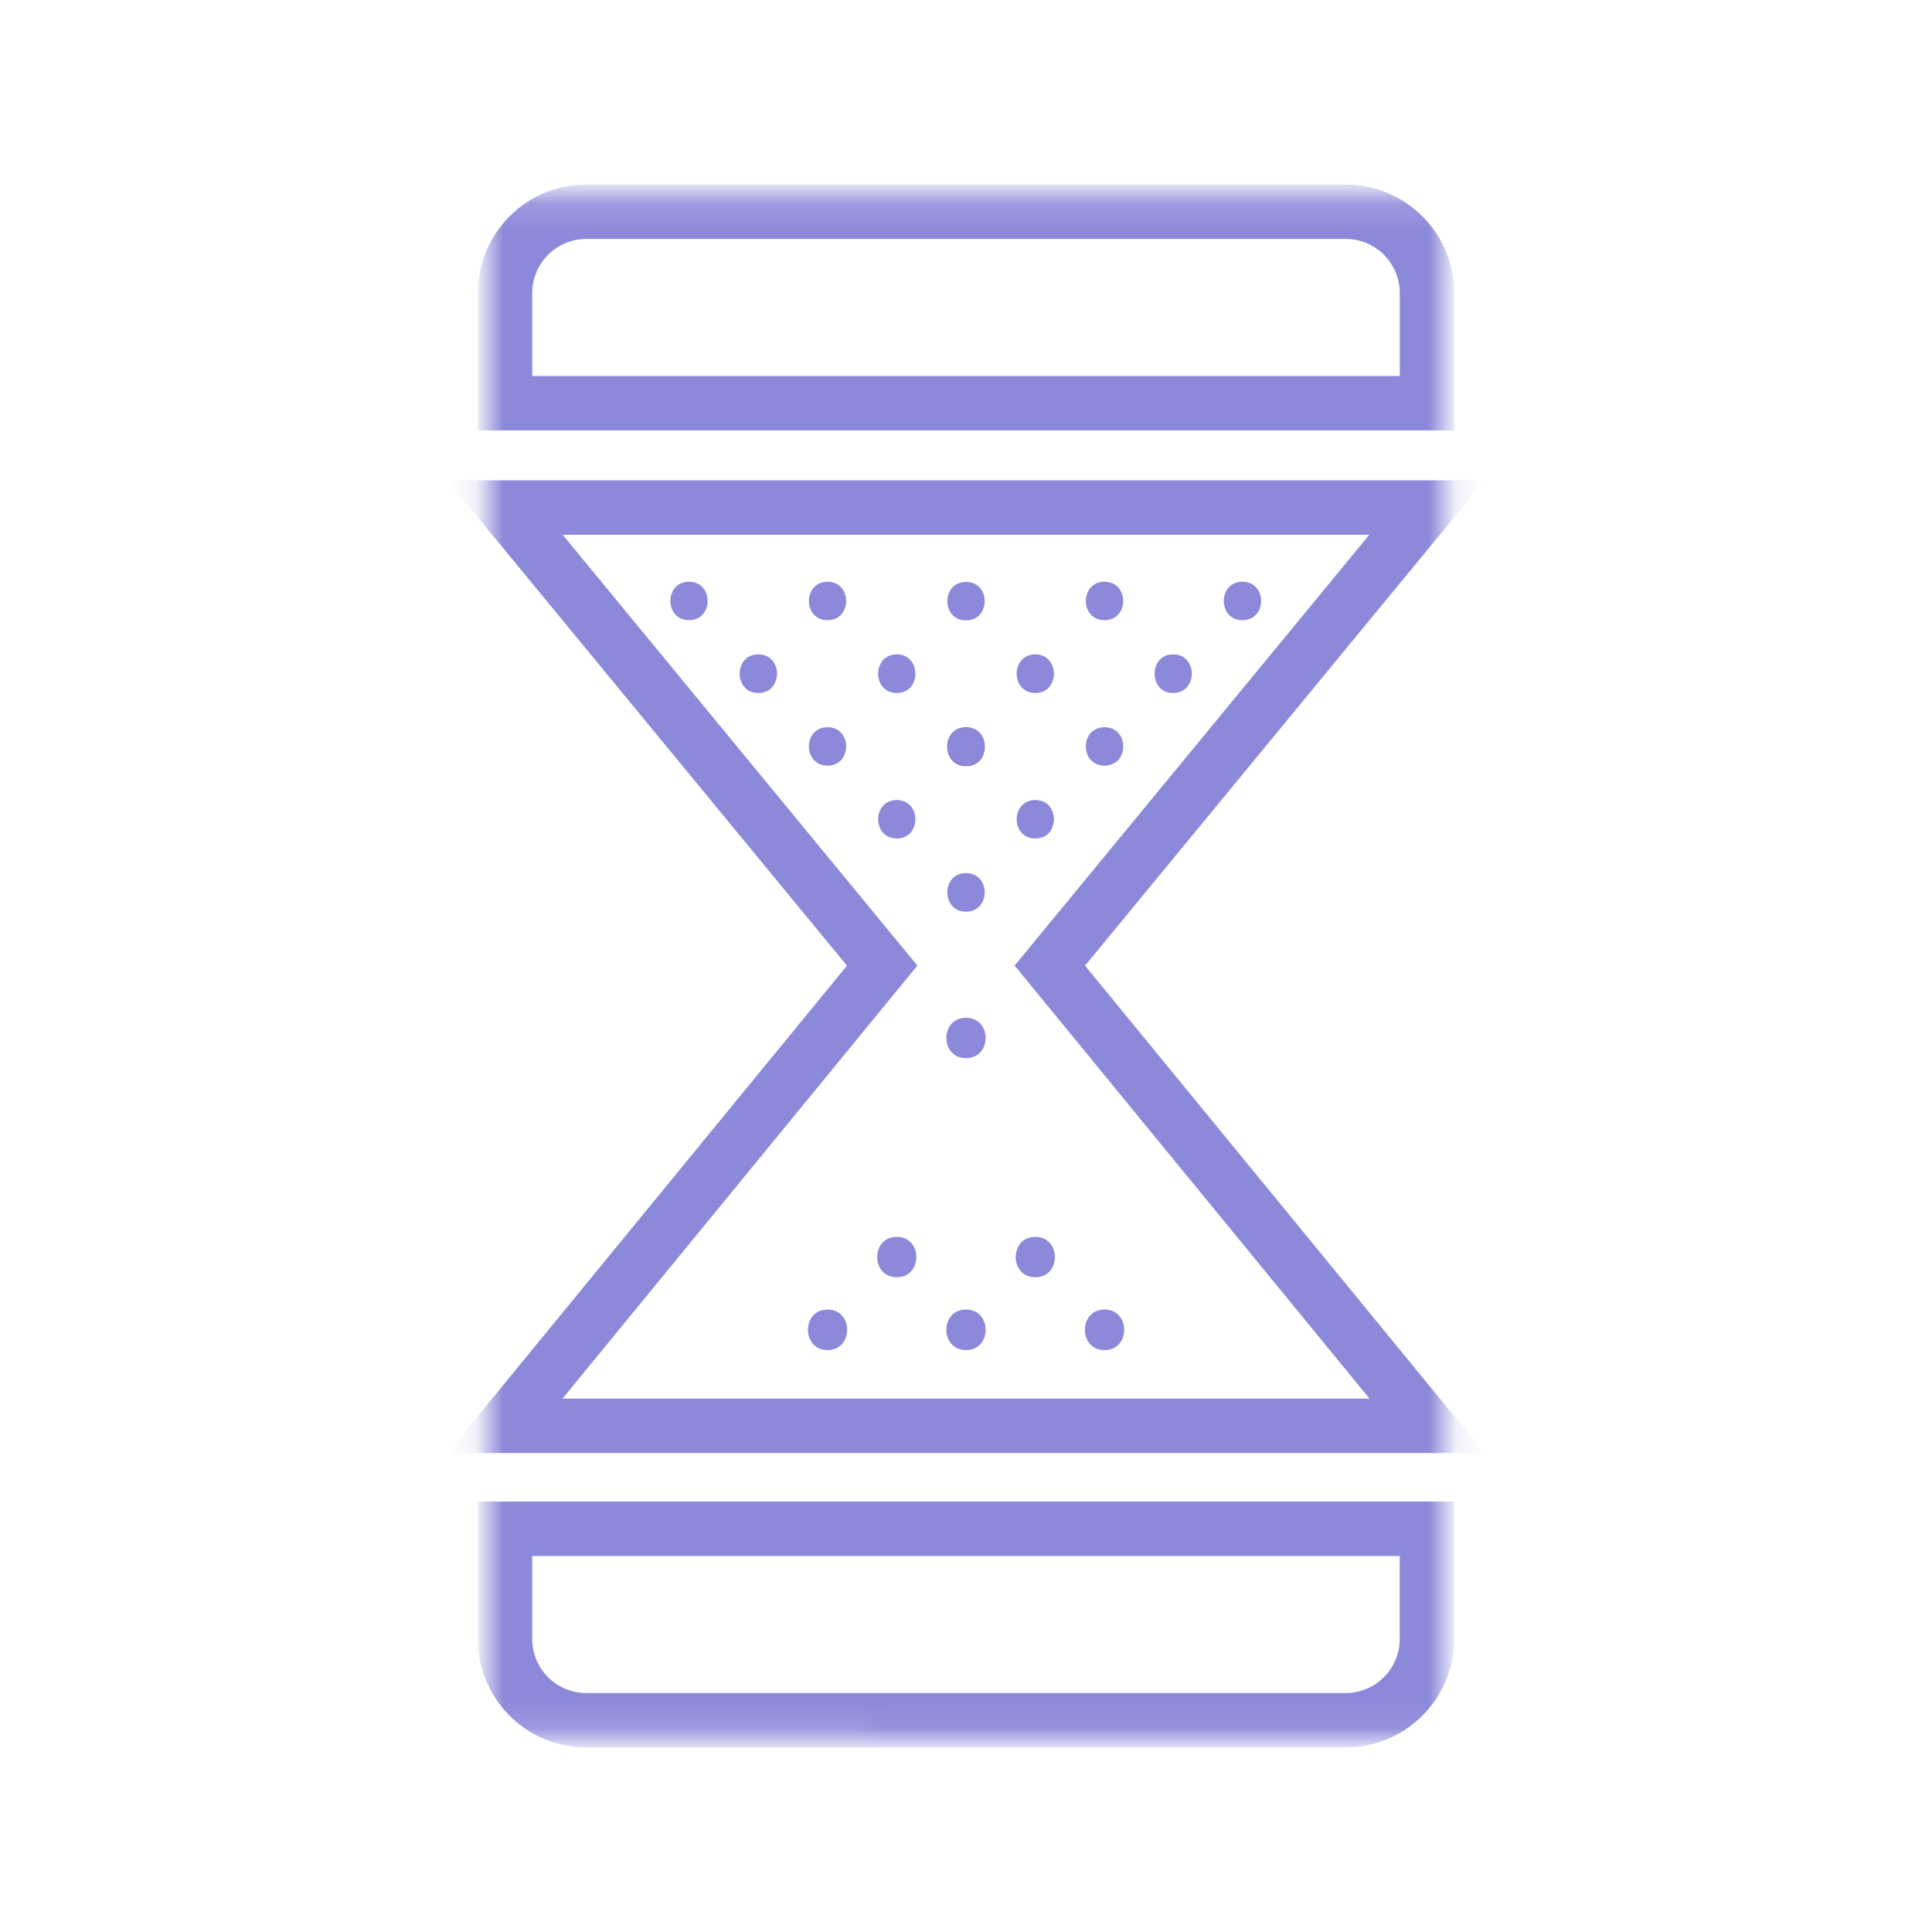 <svg width="71" height="71" fill="none" xmlns="http://www.w3.org/2000/svg"><g clip-path="url(#clip0_439_3856)"><mask id="a" style="mask-type:luminance" maskUnits="userSpaceOnUse" x="0" y="0" width="71" height="71"><path d="M0 0h71v71H0V0z" fill="#fff"/></mask><g mask="url(#a)"><mask id="b" style="mask-type:luminance" maskUnits="userSpaceOnUse" x="17" y="7" width="37" height="57"><path d="M17.878 7.1h35.244v56.8H17.878V7.1z" fill="#fff"/></mask><g mask="url(#b)"><path d="M18.56 18.652h33.88L38.581 35.486l13.86 16.912H18.559l13.86-16.912-13.86-16.834z" stroke="#8D89DA" stroke-width="2" stroke-miterlimit="100" stroke-linecap="round"/><path d="M35.5 38.85c.916 0 .916-1.412 0-1.412s-.916 1.413 0 1.413z" fill="#8D89DA" stroke="#8D89DA" stroke-width=".071" stroke-miterlimit="100"/><path d="M35.5 33.505c.916 0 .916-1.42 0-1.42s-.916 1.42 0 1.42z" fill="#8D89DA"/><path d="M35.5 28.151c.916 0 .916-1.42 0-1.42s-.916 1.42 0 1.42z" fill="#17005D"/><path d="M35.5 49.58c.916 0 .916-1.42 0-1.42s-.916 1.42 0 1.42zm-5.09 0c.915 0 .915-1.42 0-1.42-.91 0-.91 1.42 0 1.42zm10.18 0c.917 0 .917-1.42 0-1.42-.915 0-.915 1.42 0 1.42zm-7.632-2.677c.909 0 .909-1.413 0-1.413-.916 0-.916 1.413 0 1.413zm5.091 0c.909 0 .909-1.413 0-1.413-.916 0-.916 1.413 0 1.413z" fill="#8D89DA" stroke="#8D89DA" stroke-width=".071" stroke-miterlimit="100"/><path d="M30.41 28.137c.915 0 .915-1.412 0-1.412-.91 0-.91 1.412 0 1.412zm10.18 0c.917 0 .917-1.412 0-1.412-.915 0-.915 1.412 0 1.412zm-7.632 2.677c.909 0 .909-1.413 0-1.413-.916 0-.916 1.413 0 1.413zm5.091 0c.909 0 .909-1.413 0-1.413-.916 0-.916 1.413 0 1.413zm-2.549-2.67c.916 0 .916-1.413 0-1.413s-.916 1.413 0 1.413zm-2.542-2.676c.909 0 .909-1.42 0-1.42-.916 0-.916 1.42 0 1.42zm-5.09 0c.916 0 .916-1.42 0-1.42s-.916 1.42 0 1.42zm10.181 0c.909 0 .909-1.42 0-1.42-.916 0-.916 1.42 0 1.42zm5.062 0c.916 0 .916-1.42 0-1.42-.908 0-.908 1.42 0 1.42zM35.5 22.799c.916 0 .916-1.413 0-1.413s-.916 1.413 0 1.413zm-5.09-.008c.915 0 .915-1.413 0-1.413-.91 0-.91 1.413 0 1.413zm10.18 0c.917 0 .917-1.413 0-1.413-.915 0-.915 1.413 0 1.413zm5.07 0c.916 0 .916-1.413 0-1.413s-.916 1.413 0 1.413zm-20.341 0c.916 0 .916-1.413 0-1.413-.91 0-.91 1.413 0 1.413z" fill="#8D89DA"/><path d="M52.44 14.817H18.56v-4.04a2.99 2.99 0 012.981-2.996H49.46a2.99 2.99 0 012.981 2.996v4.04zM18.56 56.182h33.88v4.04a2.99 2.99 0 01-2.981 2.996H21.54a2.99 2.99 0 01-2.982-2.996v-4.04z" stroke="#8D89DA" stroke-width="2" stroke-miterlimit="100" stroke-linecap="round"/></g></g></g><defs><clipPath id="clip0_439_3856"><path fill="#fff" d="M0 0h71v71H0z"/></clipPath></defs></svg>